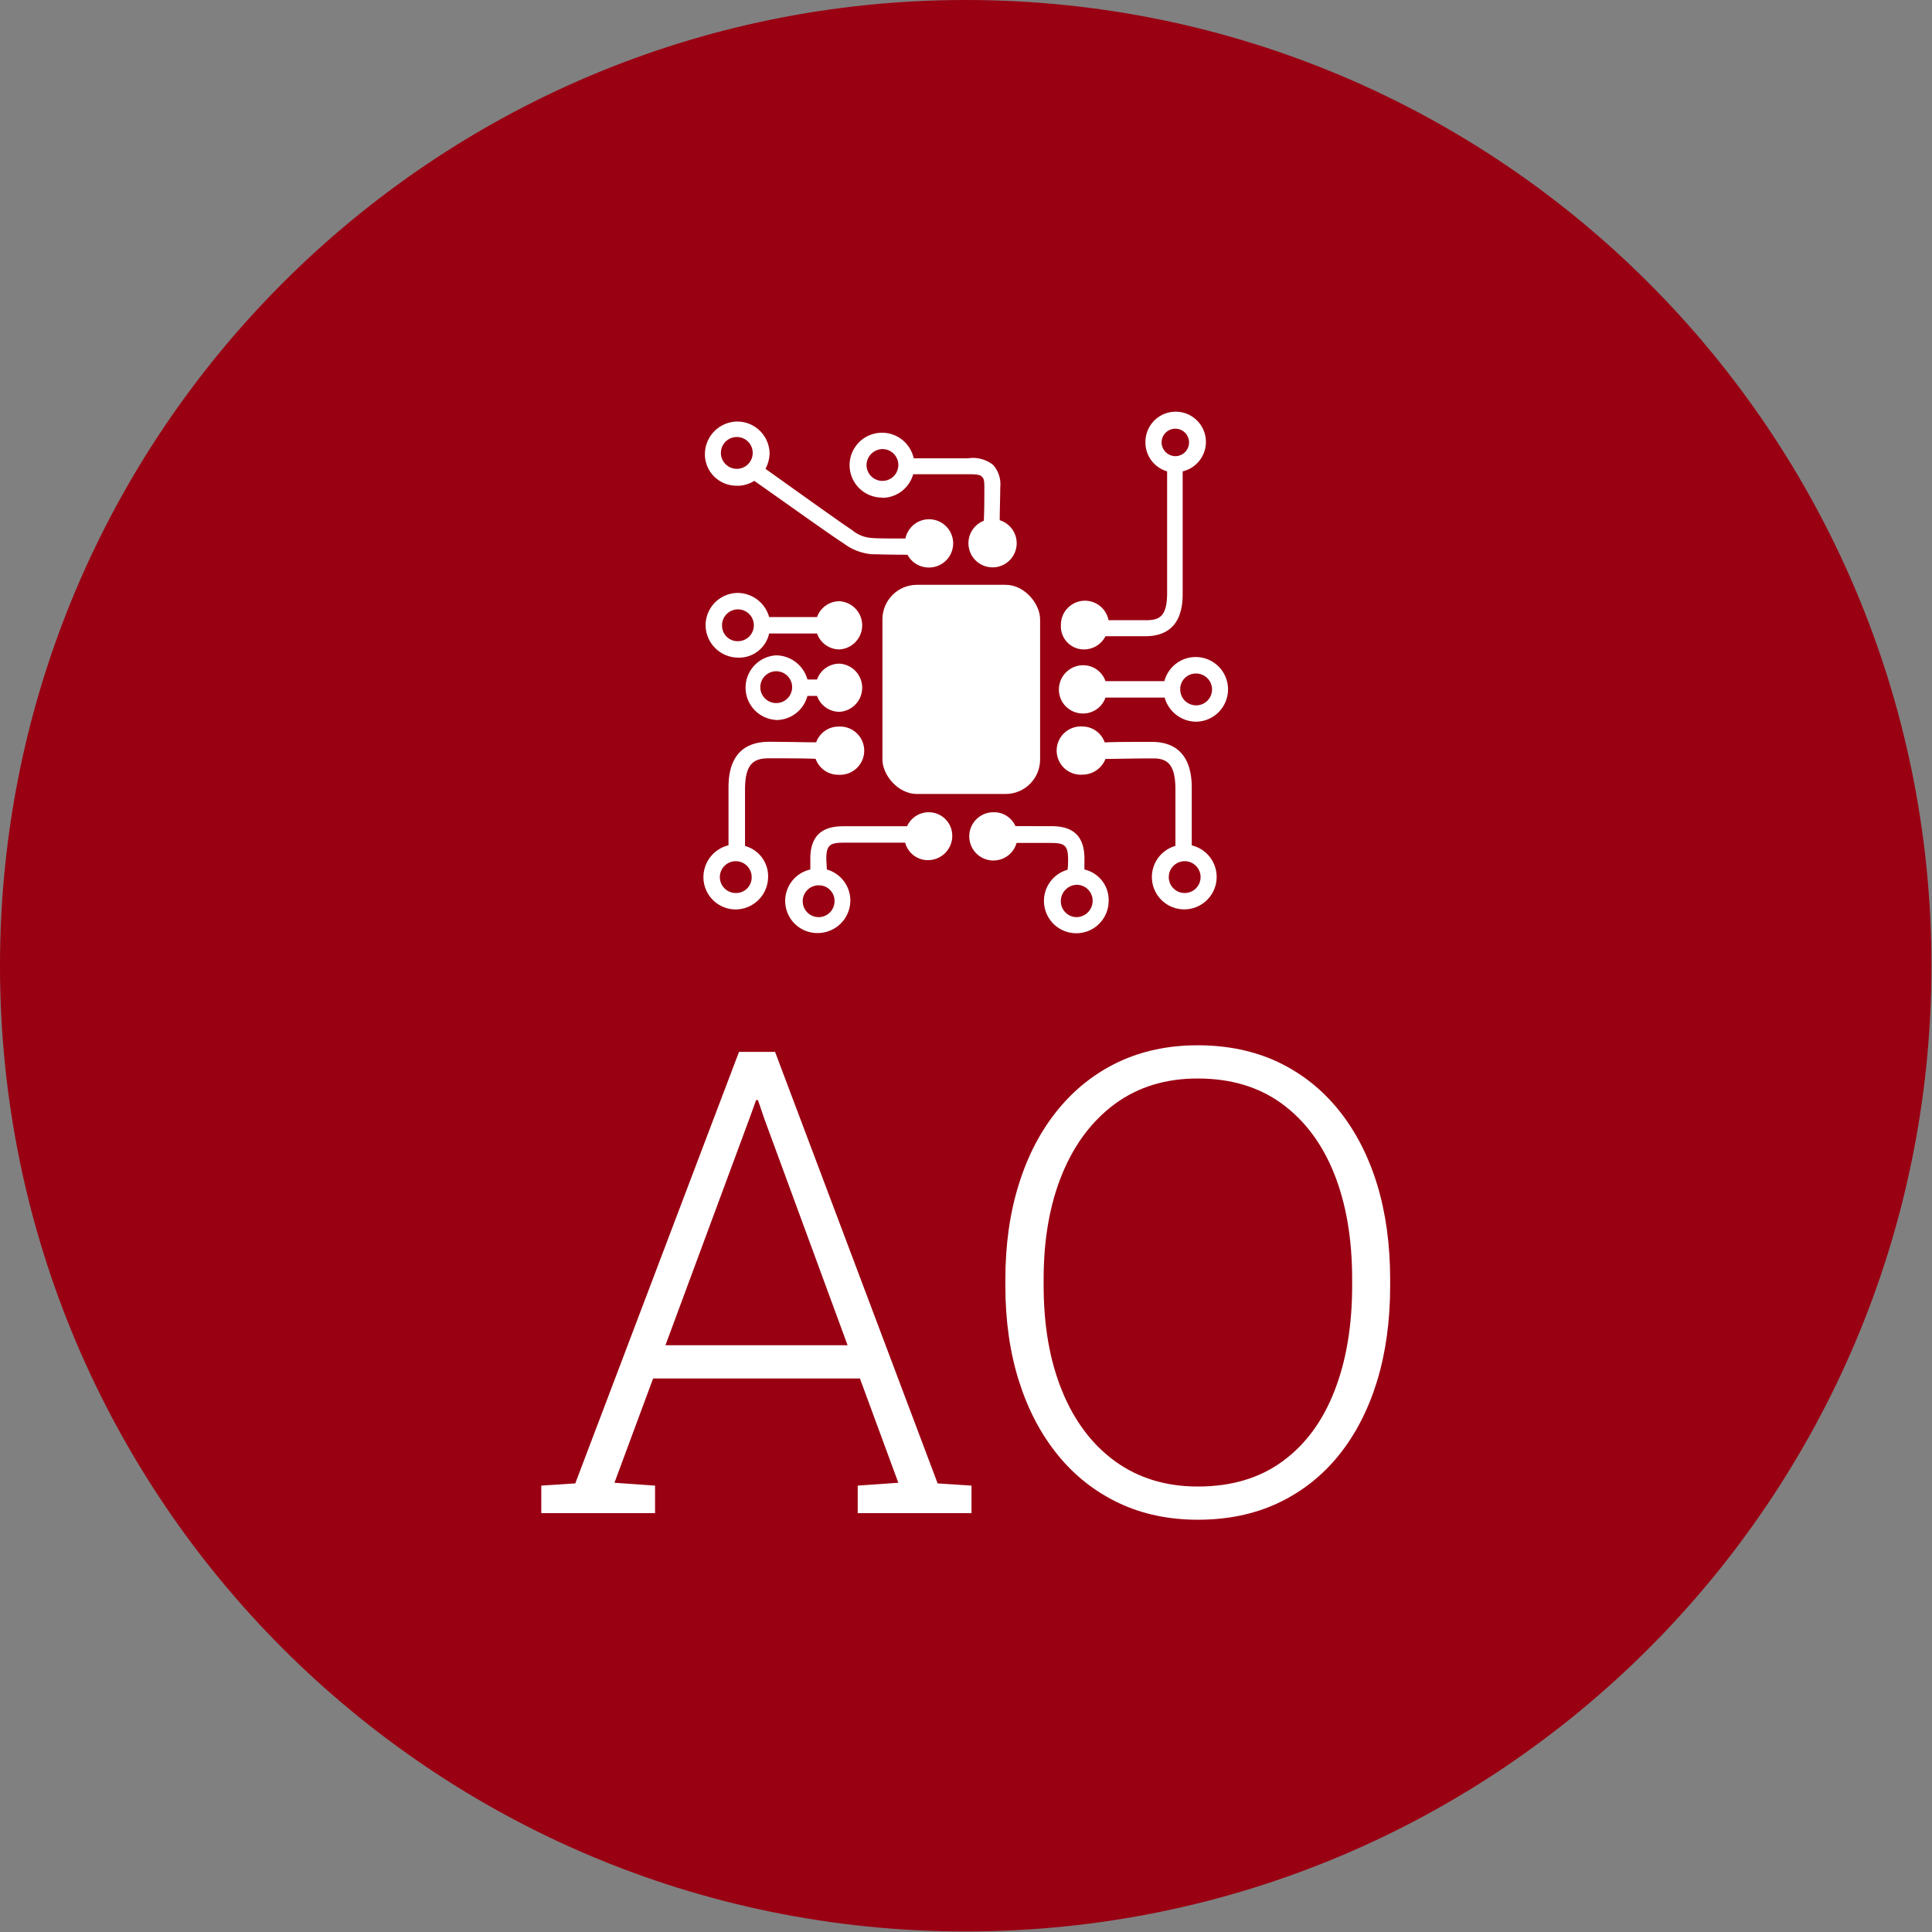 <svg xmlns="http://www.w3.org/2000/svg" version="1.1" xmlns:xlink="http://www.w3.org/1999/xlink" xmlns:svgjs="http://svgjs.dev/svgjs" width="1000" height="1000" viewBox="0 0 1000 1000"><rect x="0" y="0" width="1000" height="1000" fill="#808080" stroke="none"/><g transform="matrix(1,0,0,1,-0.142,-0.142)"><svg viewBox="0 0 334 334" data-background-color="#ffffff" preserveAspectRatio="xMidYMid meet" height="1000" width="1000" xmlns="http://www.w3.org/2000/svg" xmlns:xlink="http://www.w3.org/1999/xlink"><g id="tight-bounds" transform="matrix(1,0,0,1,0.047,0.048)"><svg viewBox="0 0 333.905 333.905" height="333.905" width="333.905"><g><svg></svg></g><g><svg viewBox="0 0 333.905 333.905" height="333.905" width="333.905"><g><path d="M0 166.952c0-92.205 74.747-166.952 166.952-166.952 92.205 0 166.952 74.747 166.953 166.952 0 92.205-74.747 166.952-166.953 166.953-92.205 0-166.952-74.747-166.952-166.953zM166.952 326.507c88.12 0 159.555-71.435 159.555-159.555 0-88.12-71.435-159.555-159.555-159.555-88.12 0-159.555 71.435-159.555 159.555 0 88.12 71.435 159.555 159.555 159.555z" data-fill-palette-color="tertiary" fill="#990012" stroke="transparent"></path><ellipse rx="160.274" ry="160.274" cx="166.952" cy="166.952" fill="#990012" stroke="transparent" stroke-width="0" fill-opacity="1" data-fill-palette-color="tertiary"></ellipse></g><g transform="matrix(1,0,0,1,93.576,71.173)"><svg viewBox="0 0 146.753 191.558" height="191.558" width="146.753"><g><svg viewBox="0 0 146.753 191.558" height="191.558" width="146.753"><g><svg viewBox="0 0 213.158 278.237" height="191.558" width="146.753"><g transform="matrix(1,0,0,1,0,159.091)"><svg viewBox="0 0 213.158 119.146" height="119.146" width="213.158"><g><svg viewBox="0 0 213.158 119.146" height="119.146" width="213.158"><g><svg viewBox="0 0 213.158 119.146" height="119.146" width="213.158"><g transform="matrix(1,0,0,1,0,0)"><svg width="213.158" viewBox="1.51 -36.06 65.43 36.57" height="119.146" data-palette-color="#ffffff"><path d="M10.28 0L1.51 0 1.51-2.12 4.13-2.29 16.75-35.55 19.53-35.55 32.06-2.29 34.67-2.12 34.67 0 25.9 0 25.9-2.12 29.03-2.34 26.07-10.38 10.13-10.38 7.15-2.34 10.28-2.12 10.28 0ZM17.55-30.4L11.08-12.94 25.12-12.94 18.7-30.4 18.21-31.84 18.07-31.84 17.55-30.4ZM52.12 0.51L52.12 0.51Q48.75 0.51 46.02-0.78 43.28-2.08 41.33-4.47 39.38-6.86 38.33-10.17 37.28-13.48 37.28-17.53L37.28-17.53 37.28-17.99Q37.28-22.05 38.32-25.35 39.35-28.66 41.31-31.07 43.26-33.47 45.99-34.77 48.73-36.06 52.1-36.06L52.1-36.06Q55.54-36.06 58.29-34.77 61.03-33.47 62.97-31.07 64.91-28.66 65.93-25.35 66.94-22.05 66.94-17.99L66.94-17.99 66.94-17.53Q66.94-13.48 65.93-10.17 64.91-6.86 62.99-4.47 61.06-2.08 58.31-0.78 55.56 0.51 52.12 0.51ZM52.12-2.05L52.12-2.05Q55.98-2.05 58.63-3.98 61.28-5.91 62.64-9.4 64.01-12.89 64.01-17.53L64.01-17.53 64.01-18.04Q64.01-22.68 62.63-26.15 61.25-29.61 58.59-31.56 55.93-33.5 52.1-33.5L52.1-33.5Q48.41-33.5 45.75-31.56 43.09-29.61 41.66-26.14 40.23-22.66 40.23-18.04L40.23-18.04 40.23-17.53Q40.23-12.89 41.66-9.4 43.09-5.91 45.76-3.98 48.44-2.05 52.12-2.05Z" opacity="1" transform="matrix(1,0,0,1,0,0)" fill="#ffffff" class="undefined-text-0" data-fill-palette-color="quaternary" id="text-0"></path></svg></g></svg></g></svg></g></svg></g><g transform="matrix(1,0,0,1,40.713,0)"><svg viewBox="0 0 131.732 130.964" height="130.964" width="131.732"><g><svg xmlns="http://www.w3.org/2000/svg" viewBox="20 20.174 60.019 59.669" x="0" y="0" height="130.964" width="131.732" class="icon-icon-0" data-fill-palette-color="quaternary" id="icon-0"><g data-name="Calque 2" fill="#ffffff" data-fill-palette-color="quaternary"><path d="M23.82 23.07A1.82 1.82 0 1 1 22 24.88 1.82 1.82 0 0 1 23.82 23.07Zm0 5.58a3.73 3.73 0 0 0 2-0.56c2.07 1.44 9.08 6.45 10.21 7.14a6.25 6.25 0 0 0 3.19 1.25c0.63 0 2 0.06 4.13 0.06A2.75 2.75 0 0 0 45.8 38a2.76 2.76 0 1 0-2.69-3.32c-1.94 0-3.26 0-3.82-0.06A3.81 3.81 0 0 1 37 33.71c-1-0.63-7.64-5.39-9.9-7A4 4 0 0 0 27.57 25a3.7 3.7 0 0 0-3.7-3.7 3.74 3.74 0 0 0-3.7 3.7A3.6 3.6 0 0 0 23.82 28.64Z" fill="#ffffff" data-fill-palette-color="quaternary"></path><path d="M22.13 44.61a1.82 1.82 0 1 1 1.82 1.82A1.78 1.78 0 0 1 22.13 44.61Zm5.39 0.94H33a2.71 2.71 0 0 0 2.57 1.82 2.76 2.76 0 0 0 0-5.51A2.71 2.71 0 0 0 33 43.67H27.52a3.76 3.76 0 0 0-3.57-2.76 3.7 3.7 0 0 0-3.7 3.7 3.74 3.74 0 0 0 3.7 3.7A3.52 3.52 0 0 0 27.52 45.55Z" fill="#ffffff" data-fill-palette-color="quaternary"></path><path d="M28.33 49.87a1.82 1.82 0 1 1-1.82 1.82A1.82 1.82 0 0 1 28.33 49.87Zm0 5.58a3.7 3.7 0 0 0 3.57-2.76H33a2.72 2.72 0 0 0 2.57 1.82 2.76 2.76 0 0 0 0-5.51A2.71 2.71 0 0 0 33 50.81H31.9a3.76 3.76 0 0 0-3.57-2.76 3.7 3.7 0 0 0 0 7.39Z" fill="#ffffff" data-fill-palette-color="quaternary"></path><path d="M23.7 75.24a1.82 1.82 0 1 1 1.82-1.82A1.78 1.78 0 0 1 23.7 75.24Zm1.06-5.39V63.4c0-2.94 1-3.57 2.69-3.57 2.07 0 4.38 0 5.39 0.06a2.73 2.73 0 0 0 2.63 1.82 2.76 2.76 0 1 0 0-5.51A2.71 2.71 0 0 0 32.9 58c-1.06 0-3.38-0.06-5.39-0.06-4.64 0-4.64 4.07-4.64 5.45v6.39A3.76 3.76 0 0 0 20 73.42a3.7 3.7 0 0 0 3.7 3.7 3.74 3.74 0 0 0 3.7-3.7A3.58 3.58 0 0 0 24.76 69.86Z" fill="#ffffff" data-fill-palette-color="quaternary"></path><path d="M75.06 75.24a1.82 1.82 0 1 1 1.82-1.82A1.82 1.82 0 0 1 75.06 75.24Zm0.81-5.45V63.4c0-1.31 0-5.45-4.57-5.45-2.07 0-4.38 0-5.39 0.06a2.71 2.71 0 0 0-2.57-1.82 2.76 2.76 0 1 0 0 5.51A2.85 2.85 0 0 0 66 59.9c1.06 0 3.38-0.06 5.39-0.06C73 59.83 74 60.4 74 63.4v6.45a3.7 3.7 0 0 0 1 7.26 3.71 3.71 0 0 0 0.82-7.33Z" fill="#ffffff" data-fill-palette-color="quaternary"></path><path d="M72.42 23.69A1.57 1.57 0 1 1 74 25.26 1.59 1.59 0 0 1 72.42 23.69ZM63.59 47.37A2.76 2.76 0 0 0 66 45.86h4.57c4.26 0 4.26-3.76 4.26-5V27a3.46 3.46 0 1 0-4.26-3.38A3.44 3.44 0 0 0 73.05 27v13.9c0 2.63-0.82 3.13-2.38 3.13H66.35a2.75 2.75 0 0 0-5.45 0.56A2.63 2.63 0 0 0 63.59 47.37Z" fill="#ffffff" data-fill-palette-color="quaternary"></path><path d="M76.37 50.13a1.82 1.82 0 1 1-1.82 1.82A1.78 1.78 0 0 1 76.37 50.13Zm-13 4.57A2.71 2.71 0 0 0 66 52.88h6.77a3.76 3.76 0 0 0 3.57 2.76A3.7 3.7 0 1 0 72.74 51H66a2.71 2.71 0 0 0-2.57-1.82 2.78 2.78 0 0 0-2.76 2.76A2.73 2.73 0 0 0 63.4 54.7Z" fill="#ffffff" data-fill-palette-color="quaternary"></path><rect x="40.48" y="39.98" width="18.04" height="23.93" rx="3.95" ry="3.95" fill="#ffffff" data-fill-palette-color="quaternary"></rect><path d="M40.48 24.45a1.82 1.82 0 1 1-1.82 1.82A1.86 1.86 0 0 1 40.48 24.45Zm0 5.58A3.7 3.7 0 0 0 44 27.33h6.26c0.69 0 1.31 0 1.57 0.25s0.31 0.44 0.31 1.25c0 1.13 0 2.63-0.06 3.82a2.76 2.76 0 1 0 3.76 2.57 2.76 2.76 0 0 0-1.94-2.63c0-1.19 0.06-2.63 0.06-3.76a3.32 3.32 0 0 0-0.82-2.57 3.69 3.69 0 0 0-2.88-0.75h-6.2A3.71 3.71 0 1 0 40.48 30Z" fill="#ffffff" data-fill-palette-color="quaternary"></path><path d="M35 76.18a1.82 1.82 0 1 1-1.82-1.82A1.78 1.78 0 0 1 35 76.18ZM45.8 66A2.71 2.71 0 0 0 43.3 67.6h-7c-1.31 0-4.07 0-4.07 3.7v1.25a3.68 3.68 0 0 0 0.88 7.27 3.74 3.74 0 0 0 3.7-3.7 3.7 3.7 0 0 0-2.69-3.57c0-0.37-0.06-0.82-0.06-1.25 0-1.69 0.56-1.82 2.19-1.82h6.83a2.69 2.69 0 0 0 2.63 2 2.78 2.78 0 0 0 2.76-2.76A2.69 2.69 0 0 0 45.8 66Z" fill="#ffffff" data-fill-palette-color="quaternary"></path><path d="M62.71 78a1.82 1.82 0 0 1-1.82-1.82 1.87 1.87 0 0 1 1.82-1.88 1.82 1.82 0 0 1 1.82 1.82A1.87 1.87 0 0 1 62.71 78Zm0.88-5.45V71.29c0-3.7-2.76-3.7-4.07-3.7H55.7A2.67 2.67 0 0 0 53.2 66a2.76 2.76 0 1 0 2.63 3.51h3.7c1.63 0 2.19 0.12 2.19 1.82a8.09 8.09 0 0 1-0.06 1.25 3.7 3.7 0 1 0 4.7 3.57A3.57 3.57 0 0 0 63.59 72.55Z" fill="#ffffff" data-fill-palette-color="quaternary"></path></g></svg></g></svg></g><g></g></svg></g></svg></g></svg></g></svg></g><defs></defs></svg><rect width="333.905" height="333.905" fill="none" stroke="none" visibility="hidden"></rect></g></svg></g></svg>